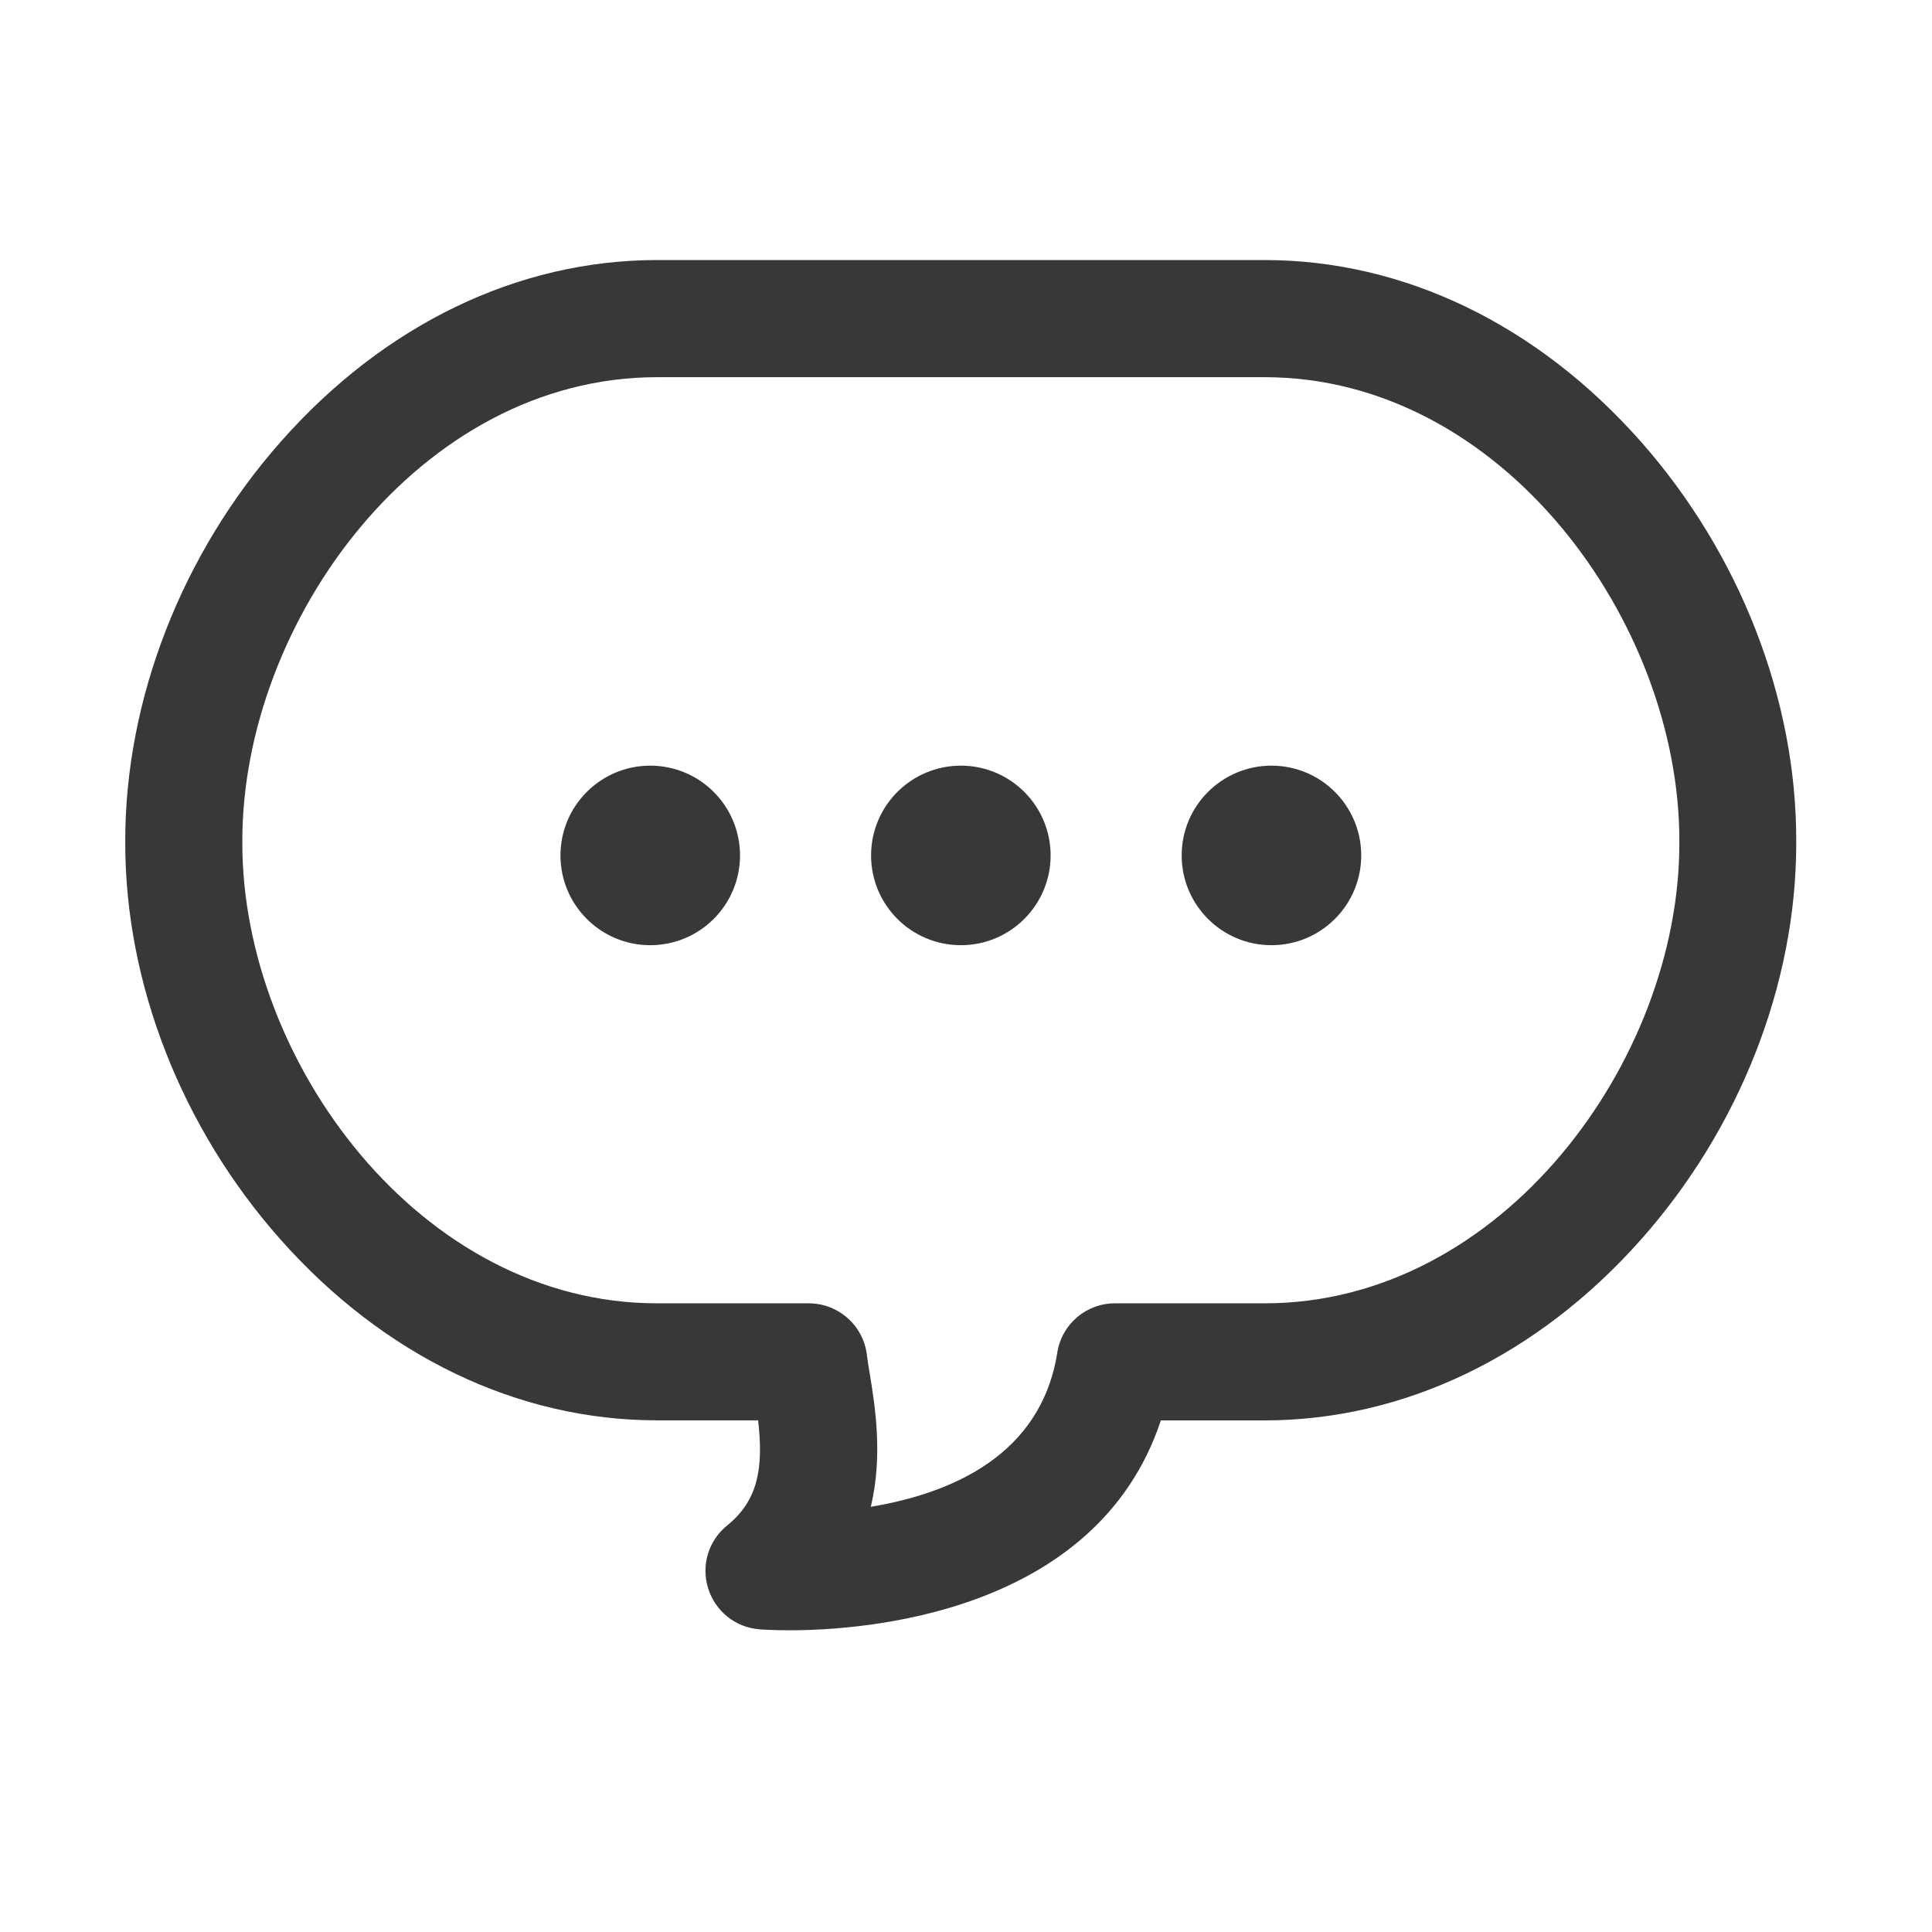 <?xml version="1.0" encoding="utf-8"?>
<!-- Generator: Adobe Illustrator 27.1.0, SVG Export Plug-In . SVG Version: 6.00 Build 0)  -->
<svg version="1.1" id="레이어_1" xmlns="http://www.w3.org/2000/svg" xmlns:xlink="http://www.w3.org/1999/xlink" x="0px"
	 y="0px" viewBox="0 0 300 300" style="enable-background:new 0 0 300 300;" xml:space="preserve">
<style type="text/css">
	.st0{fill:#373838;}
</style>
<path class="st0" d="M254.86,68.65c-16.07-18.23-36.84-28.27-58.49-28.27h-94.34c-21.65,0-42.42,10.04-58.49,28.27
	c-15.31,17.37-24.09,39.92-24.09,61.87v0.45c0,21.81,8.78,44.22,24.09,61.48c16.07,18.12,36.84,28.1,58.48,28.1h15.7
	c0.83,7.24,0.09,12.36-4.8,16.32c-2.91,2.35-4.07,6.18-2.96,9.76c1.11,3.57,4.23,6.07,7.96,6.37c0.19,0.02,1.94,0.15,4.76,0.15
	c11.13,0,47.56-2.39,57.58-32.59h16.09c21.64,0,42.41-9.98,58.48-28.1c15.31-17.26,24.09-39.67,24.09-61.48v-0.45
	C278.95,108.57,270.17,86.02,254.86,68.65z M135.22,233.97c1.91-7.99,0.64-15.74-0.17-20.69c-0.18-1.09-0.35-2.12-0.44-2.9
	c-0.55-4.56-4.43-8-9.03-8h-23.55c-36.86,0-64.4-37.69-64.4-71.4v-0.45c0-33.97,27.54-71.96,64.4-71.96h94.34
	c36.86,0,64.4,37.99,64.4,71.96v0.45c0,33.7-27.54,71.4-64.4,71.4h-23.22c-4.5,0-8.28,3.23-8.98,7.67
	C161.67,225.89,147.89,231.87,135.22,233.97z"/>
<g>
	<circle class="st0" cx="100.97" cy="132.83" r="13.94"/>
	<circle class="st0" cx="149.2" cy="132.83" r="13.94"/>
	<circle class="st0" cx="197.43" cy="132.83" r="13.94"/>
</g>
</svg>
